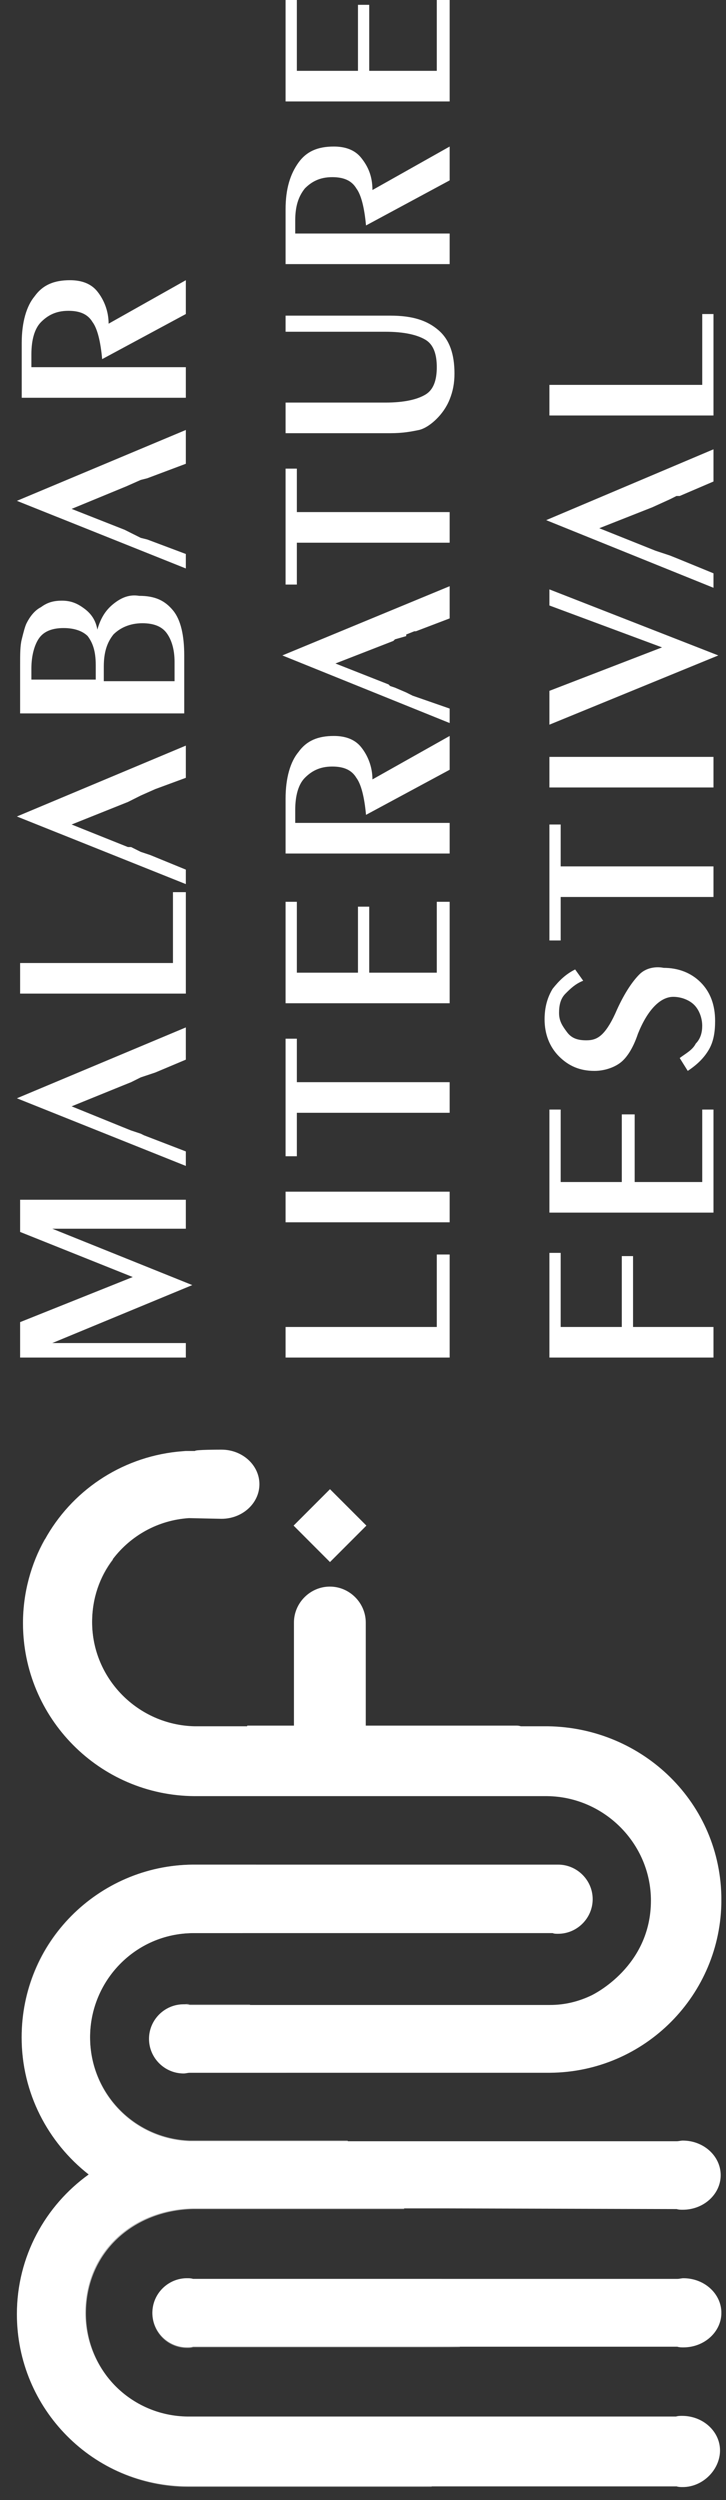 <svg width="25" height="86" viewBox="0 0 25 86" fill="none" xmlns="http://www.w3.org/2000/svg">
<rect x="0" y="0" width="25" height="86" fill="#333333" stroke="none"/>
<g clip-path="url(#clip0_943_235476)">
<path fill-rule="evenodd" clip-rule="evenodd" d="M19.219 64.143C19.872 64.143 20.409 64.679 20.409 65.332C20.409 65.985 19.872 66.522 19.219 66.522C19.149 66.522 19.079 66.522 19.033 66.499L6.624 66.499C4.664 66.522 3.101 68.131 3.101 70.091C3.101 72.027 4.618 73.589 6.53 73.659L11.965 73.659L16.28 73.659L21.925 73.659L23.301 73.659C23.371 73.659 23.441 73.636 23.511 73.636C24.234 73.636 24.817 74.172 24.817 74.826C24.817 75.479 24.234 76.015 23.511 76.015C23.441 76.015 23.371 76.015 23.301 75.992L15.464 75.969L13.901 75.969L6.624 75.969C4.571 76.015 2.938 77.461 2.938 79.561C2.938 81.52 4.501 83.106 6.46 83.129L15.674 83.129L15.744 83.129L23.278 83.129C23.348 83.106 23.418 83.106 23.488 83.106C24.211 83.106 24.794 83.643 24.794 84.296C24.794 84.949 24.211 85.555 23.511 85.555C23.441 85.555 23.371 85.555 23.301 85.532L21.948 85.532L18.216 85.532L14.857 85.532L6.484 85.532C3.218 85.532 0.582 82.873 0.582 79.607C0.582 77.625 1.562 75.875 3.055 74.802C1.655 73.706 0.746 72.003 0.746 70.091C0.746 66.825 3.381 64.166 6.647 64.143L19.056 64.143C19.103 64.143 19.149 64.143 19.219 64.143Z" fill="white"/>
<path fill-rule="evenodd" clip-rule="evenodd" d="M7.627 49.868C8.35 49.868 8.933 50.404 8.933 51.057C8.933 51.71 8.35 52.247 7.627 52.247C7.557 52.247 6.507 52.223 6.507 52.223C5.434 52.293 4.501 52.83 3.894 53.623C3.428 54.229 3.171 54.976 3.171 55.792C3.171 57.752 4.758 59.338 6.694 59.384L8.513 59.384L8.513 59.361L10.122 59.361L10.122 55.816C10.122 55.139 10.682 54.579 11.359 54.579C12.035 54.579 12.595 55.139 12.595 55.816L12.595 59.361L17.237 59.361C17.283 59.361 17.33 59.361 17.353 59.361C17.447 59.361 17.54 59.361 17.633 59.361C17.68 59.361 17.703 59.361 17.75 59.361C17.82 59.361 17.866 59.361 17.936 59.384C18.24 59.384 18.566 59.384 18.869 59.384C22.135 59.431 24.841 62.02 24.841 65.356C24.841 68.621 22.205 71.28 18.939 71.303L16.77 71.303L9.842 71.303L6.53 71.303C6.46 71.303 6.39 71.327 6.32 71.327C5.667 71.327 5.131 70.79 5.131 70.137C5.131 69.484 5.667 68.948 6.32 68.948C6.39 68.948 6.46 68.948 6.53 68.971L7.02 68.971L8.606 68.971L16.56 68.971L18.939 68.971C19.453 68.971 19.919 68.854 20.362 68.644C20.456 68.598 22.415 67.641 22.415 65.379C22.415 63.42 20.805 61.81 18.846 61.787L17.89 61.787C17.843 61.787 17.796 61.787 17.75 61.787C17.726 61.787 17.703 61.787 17.68 61.787L6.694 61.787C3.428 61.764 0.792 59.104 0.792 55.839C0.792 54.789 1.072 53.809 1.539 52.97C2.448 51.314 4.128 50.148 6.11 49.938L6.39 49.914C6.484 49.914 6.6 49.914 6.717 49.914C6.694 49.868 7.557 49.868 7.627 49.868Z" fill="white"/>
<path fill-rule="evenodd" clip-rule="evenodd" d="M23.324 78.394C23.394 78.394 23.464 78.371 23.534 78.371C24.257 78.371 24.841 78.907 24.841 79.561C24.841 80.214 24.257 80.75 23.534 80.75C23.464 80.75 23.394 80.75 23.324 80.727L6.647 80.727C6.577 80.75 6.507 80.75 6.437 80.75C5.784 80.75 5.247 80.214 5.247 79.561C5.247 78.907 5.784 78.371 6.437 78.371C6.507 78.371 6.577 78.371 6.647 78.394L23.324 78.394Z" fill="white"/>
<path d="M10.11 52.481L11.363 53.735L12.617 52.481L11.363 51.228L10.11 52.481Z" fill="white"/>
<g opacity="0.65">
<mask id="mask0_943_235476" style="mask-type:luminance" maskUnits="userSpaceOnUse" x="5" y="78" width="11" height="3">
<path d="M5.247 78.394L5.247 80.774L15.837 80.774L15.837 78.394L5.247 78.394Z" fill="white"/>
</mask>
<g mask="url(#mask0_943_235476)">
<path fill-rule="evenodd" clip-rule="evenodd" d="M6.437 78.371C6.507 78.371 6.577 78.371 6.647 78.394L15.207 78.394C15.557 79.234 15.744 80.027 15.837 80.75L6.647 80.75C6.577 80.774 6.507 80.774 6.437 80.774C5.784 80.774 5.247 80.237 5.247 79.584C5.247 78.931 5.784 78.371 6.437 78.371Z" fill="white"/>
</g>
</g>
<g opacity="0.65">
<mask id="mask1_943_235476" style="mask-type:luminance" maskUnits="userSpaceOnUse" x="5" y="68" width="5" height="4">
<path d="M5.154 68.948L5.154 71.327L9.866 71.327L9.866 68.948L5.154 68.948Z" fill="white"/>
</mask>
<g mask="url(#mask1_943_235476)">
<path fill-rule="evenodd" clip-rule="evenodd" d="M6.53 68.948L7.02 68.948L8.606 68.948C8.863 69.834 9.306 70.58 9.866 71.303L6.554 71.303C6.484 71.303 6.414 71.327 6.367 71.327C5.714 71.327 5.177 70.79 5.177 70.137C5.177 69.484 5.714 68.948 6.367 68.948C6.414 68.924 6.484 68.924 6.53 68.948Z" fill="white"/>
</g>
</g>
<g opacity="0.65">
<mask id="mask2_943_235476" style="mask-type:luminance" maskUnits="userSpaceOnUse" x="0" y="64" width="16" height="22">
<path d="M0.582 64.143L0.582 85.555L15.767 85.555L15.767 64.143L0.582 64.143Z" fill="white"/>
</mask>
<g mask="url(#mask2_943_235476)">
<path fill-rule="evenodd" clip-rule="evenodd" d="M6.624 64.143L8.816 64.143C8.56 65.006 8.396 65.799 8.35 66.499L6.624 66.499C4.664 66.522 3.101 68.108 3.101 70.067C3.101 72.003 4.618 73.566 6.53 73.636L11.965 73.636C12.618 74.359 13.295 75.106 13.924 75.992L6.647 75.992C4.594 76.038 2.961 77.485 2.961 79.584C2.961 81.543 4.524 83.129 6.484 83.176L15.697 83.176L15.767 83.176C15.557 84.179 15.207 84.972 14.857 85.555L6.484 85.555C3.218 85.532 0.582 82.873 0.582 79.607C0.582 77.625 1.562 75.875 3.055 74.802C1.655 73.706 0.746 72.003 0.746 70.091C0.722 66.825 3.358 64.189 6.624 64.143Z" fill="white"/>
</g>
</g>
<g opacity="0.65">
<mask id="mask3_943_235476" style="mask-type:luminance" maskUnits="userSpaceOnUse" x="0" y="52" width="10" height="10">
<path d="M0.792 52.947L0.792 61.763L9.679 61.763L9.679 52.947L0.792 52.947Z" fill="white"/>
</mask>
<g mask="url(#mask3_943_235476)">
<path fill-rule="evenodd" clip-rule="evenodd" d="M1.539 52.947C2.145 53.11 2.985 53.32 3.894 53.646C3.428 54.253 3.171 54.999 3.171 55.816C3.171 57.775 4.758 59.361 6.694 59.408L8.513 59.408L8.513 59.384L9.633 59.384C9.726 60.084 9.702 60.877 9.516 61.763L6.694 61.763C3.428 61.74 0.792 59.081 0.792 55.816C0.792 54.766 1.072 53.786 1.539 52.947Z" fill="white"/>
</g>
</g>
</g>
<path d="M0.693 42.379L4.571 43.93L0.693 45.481L0.693 46.7L6.399 46.7L6.399 46.201L1.801 46.201L6.621 44.207L1.801 42.268L6.399 42.268L6.399 41.271L0.693 41.271L0.693 42.379Z" fill="white"/>
<path d="M0.582 37.781L6.399 40.108L6.399 39.609L4.959 39.055L4.848 39L4.515 38.889L4.239 38.778L2.466 38.058L4.239 37.338L4.515 37.227L4.848 37.061L5.346 36.895L6.399 36.452L6.399 35.343L0.582 37.781Z" fill="white"/>
<path d="M5.956 33.128L0.693 33.128L0.693 34.18L6.399 34.18L6.399 30.69L5.956 30.69L5.956 33.128Z" fill="white"/>
<path d="M0.582 28.087L6.399 30.413L6.399 29.915L5.18 29.416L4.848 29.305L4.515 29.139L4.405 29.139L2.466 28.363L4.405 27.588L4.848 27.366L5.346 27.145L6.399 26.757L6.399 25.649L0.582 28.087Z" fill="white"/>
<path d="M3.906 20.774C3.629 20.996 3.463 21.273 3.352 21.66C3.297 21.328 3.131 21.106 2.909 20.94C2.687 20.774 2.466 20.663 2.133 20.663C1.856 20.663 1.635 20.719 1.413 20.885C1.192 20.996 1.026 21.217 0.915 21.439C0.859 21.549 0.804 21.771 0.749 21.993C0.693 22.214 0.693 22.491 0.693 22.879L0.693 24.541L6.344 24.541L6.344 22.547C6.344 21.882 6.233 21.328 5.956 20.996C5.679 20.663 5.346 20.497 4.793 20.497C4.46 20.442 4.183 20.552 3.906 20.774ZM1.081 23.433L1.081 22.99C1.081 22.547 1.192 22.159 1.358 21.937C1.524 21.716 1.801 21.605 2.189 21.605C2.577 21.605 2.854 21.716 3.02 21.882C3.186 22.104 3.297 22.381 3.297 22.879L3.297 23.378L1.081 23.378L1.081 23.433ZM5.734 21.771C5.9 21.993 6.011 22.325 6.011 22.768L6.011 23.433L3.574 23.433L3.574 22.934C3.574 22.436 3.685 22.104 3.906 21.826C4.128 21.605 4.46 21.439 4.903 21.439C5.291 21.439 5.568 21.549 5.734 21.771Z" fill="white"/>
<path d="M0.582 17.229L6.399 19.555L6.399 19.057L5.069 18.558L4.848 18.503L4.515 18.337L4.294 18.226L2.466 17.506L4.349 16.73L4.848 16.509L5.069 16.453L6.399 15.954L6.399 14.791L0.582 17.229Z" fill="white"/>
<path d="M3.74 11.135C3.74 10.692 3.574 10.304 3.352 10.027C3.131 9.75 2.798 9.639 2.41 9.639C1.856 9.639 1.469 9.805 1.192 10.193C0.915 10.525 0.748 11.079 0.748 11.8L0.748 13.683L6.399 13.683L6.399 12.631L1.081 12.631L1.081 12.187C1.081 11.689 1.192 11.301 1.413 11.079C1.635 10.858 1.912 10.692 2.355 10.692C2.743 10.692 3.02 10.803 3.186 11.079C3.352 11.301 3.463 11.744 3.518 12.354L6.399 10.803L6.399 9.639L3.74 11.135Z" fill="white"/>
<path d="M15.041 45.648L9.834 45.648L9.834 46.7L15.484 46.7L15.484 43.155L15.041 43.155L15.041 45.648Z" fill="white"/>
<path d="M9.834 40.994L9.834 42.047L15.484 42.047L15.484 40.994L9.834 40.994Z" fill="white"/>
<path d="M9.834 39.775L10.222 39.775L10.222 38.28L15.484 38.28L15.484 37.227L10.222 37.227L10.222 35.731L9.834 35.731L9.834 39.775Z" fill="white"/>
<path d="M10.222 31.022L9.834 31.022L9.834 34.512L15.484 34.512L15.484 31.022L15.041 31.022L15.041 33.46L12.714 33.46L12.714 31.189L12.327 31.189L12.327 33.46L10.222 33.46L10.222 31.022Z" fill="white"/>
<path d="M12.825 26.812C12.825 26.369 12.659 25.981 12.437 25.704C12.216 25.427 11.883 25.317 11.496 25.317C10.942 25.317 10.554 25.483 10.277 25.871C10 26.203 9.834 26.757 9.834 27.477L9.834 29.361L15.484 29.361L15.484 28.308L10.166 28.308L10.166 27.865C10.166 27.366 10.277 26.979 10.498 26.757C10.72 26.535 10.997 26.369 11.44 26.369C11.828 26.369 12.105 26.48 12.271 26.757C12.437 26.979 12.548 27.422 12.604 28.031L15.484 26.48L15.484 25.317L12.825 26.812Z" fill="white"/>
<path d="M9.723 22.547L15.484 24.873L15.484 24.375L14.21 23.932L13.988 23.821L13.601 23.655L13.434 23.599L13.379 23.544L11.551 22.824L13.545 22.048L13.601 21.993L13.988 21.882L13.988 21.827L14.265 21.716L14.321 21.716L15.484 21.273L15.484 20.165L9.723 22.547Z" fill="white"/>
<path d="M9.834 20.109L10.222 20.109L10.222 18.669L15.484 18.669L15.484 17.616L10.222 17.616L10.222 16.121L9.834 16.121L9.834 20.109Z" fill="white"/>
<path d="M9.834 11.412L13.268 11.412C13.933 11.412 14.376 11.523 14.653 11.689C14.93 11.855 15.041 12.188 15.041 12.631C15.041 13.074 14.93 13.406 14.653 13.572C14.376 13.739 13.933 13.849 13.268 13.849L9.834 13.849L9.834 14.902L13.435 14.902C13.878 14.902 14.155 14.847 14.432 14.791C14.653 14.736 14.875 14.57 15.041 14.403C15.207 14.237 15.373 14.016 15.484 13.739C15.595 13.462 15.65 13.185 15.65 12.852C15.65 12.188 15.484 11.689 15.097 11.357C14.709 11.024 14.21 10.858 13.435 10.858L9.834 10.858L9.834 11.412Z" fill="white"/>
<path d="M12.825 6.537C12.825 6.038 12.659 5.706 12.437 5.429C12.216 5.152 11.883 5.041 11.496 5.041C10.942 5.041 10.554 5.207 10.277 5.595C10 5.983 9.834 6.482 9.834 7.202L9.834 9.085L15.484 9.085L15.484 8.033L10.166 8.033L10.166 7.59C10.166 7.091 10.277 6.759 10.498 6.482C10.72 6.26 10.997 6.094 11.44 6.094C11.828 6.094 12.105 6.205 12.271 6.482C12.437 6.703 12.548 7.146 12.604 7.756L15.484 6.205L15.484 5.041L12.825 6.537Z" fill="white"/>
<path d="M10.222 -1.36068e-05L9.834 -1.35899e-05L9.834 3.49L15.484 3.49L15.484 -1.38369e-05L15.041 -1.38175e-05L15.041 2.437L12.714 2.437L12.714 0.166L12.327 0.166L12.327 2.437L10.222 2.437L10.222 -1.36068e-05Z" fill="white"/>
<path d="M19.307 43.099L18.919 43.099L18.919 46.7L24.569 46.7L24.569 45.648L21.799 45.648L21.799 43.21L21.412 43.21L21.412 45.648L19.307 45.648L19.307 43.099Z" fill="white"/>
<path d="M19.307 38.169L18.919 38.169L18.919 41.714L24.569 41.714L24.569 38.169L24.182 38.169L24.182 40.662L21.855 40.662L21.855 38.335L21.412 38.335L21.412 40.662L19.307 40.662L19.307 38.169Z" fill="white"/>
<path d="M22.021 33.516C21.799 33.737 21.522 34.125 21.245 34.734C21.079 35.122 20.913 35.399 20.747 35.565C20.581 35.731 20.415 35.787 20.193 35.787C19.916 35.787 19.694 35.731 19.528 35.51C19.362 35.288 19.251 35.122 19.251 34.845C19.251 34.568 19.306 34.346 19.473 34.18C19.639 34.014 19.805 33.848 20.082 33.737L19.805 33.349C19.473 33.516 19.251 33.737 19.03 34.014C18.863 34.291 18.753 34.623 18.753 35.067C18.753 35.565 18.919 36.008 19.251 36.341C19.584 36.673 19.971 36.839 20.47 36.839C20.802 36.839 21.135 36.728 21.356 36.562C21.578 36.396 21.799 36.064 21.966 35.565C22.298 34.734 22.741 34.291 23.184 34.291C23.461 34.291 23.738 34.402 23.904 34.568C24.071 34.734 24.181 35.011 24.181 35.288C24.181 35.51 24.126 35.731 23.96 35.898C23.849 36.119 23.628 36.23 23.406 36.396L23.683 36.839C24.015 36.618 24.237 36.396 24.403 36.119C24.569 35.842 24.625 35.51 24.625 35.122C24.625 34.568 24.459 34.125 24.126 33.792C23.794 33.46 23.351 33.294 22.852 33.294C22.575 33.239 22.243 33.294 22.021 33.516Z" fill="white"/>
<path d="M18.919 32.352L19.307 32.352L19.307 30.856L24.569 30.856L24.569 29.804L19.307 29.804L19.307 28.363L18.919 28.363L18.919 32.352Z" fill="white"/>
<path d="M18.919 26.037L18.919 27.089L24.569 27.089L24.569 26.037L18.919 26.037Z" fill="white"/>
<path d="M18.919 20.829L22.797 22.27L18.919 23.765L18.919 24.929L24.735 22.547L18.919 20.275L18.919 20.829Z" fill="white"/>
<path d="M18.808 17.893L24.569 20.22L24.569 19.722L23.351 19.223L23.074 19.112L22.741 19.001L22.575 18.946L20.636 18.171L22.464 17.45L23.074 17.173L23.295 17.062L23.406 17.062L24.569 16.564L24.569 15.456L18.808 17.893Z" fill="white"/>
<path d="M24.182 13.24L18.919 13.24L18.919 14.293L24.569 14.293L24.569 10.803L24.182 10.803L24.182 13.24Z" fill="white"/>
<defs>
<clipPath id="clip0_943_235476">
<rect width="35.705" height="24.258" fill="white" transform="translate(0.582 85.555) rotate(-90)"/>
</clipPath>
</defs>
</svg>
